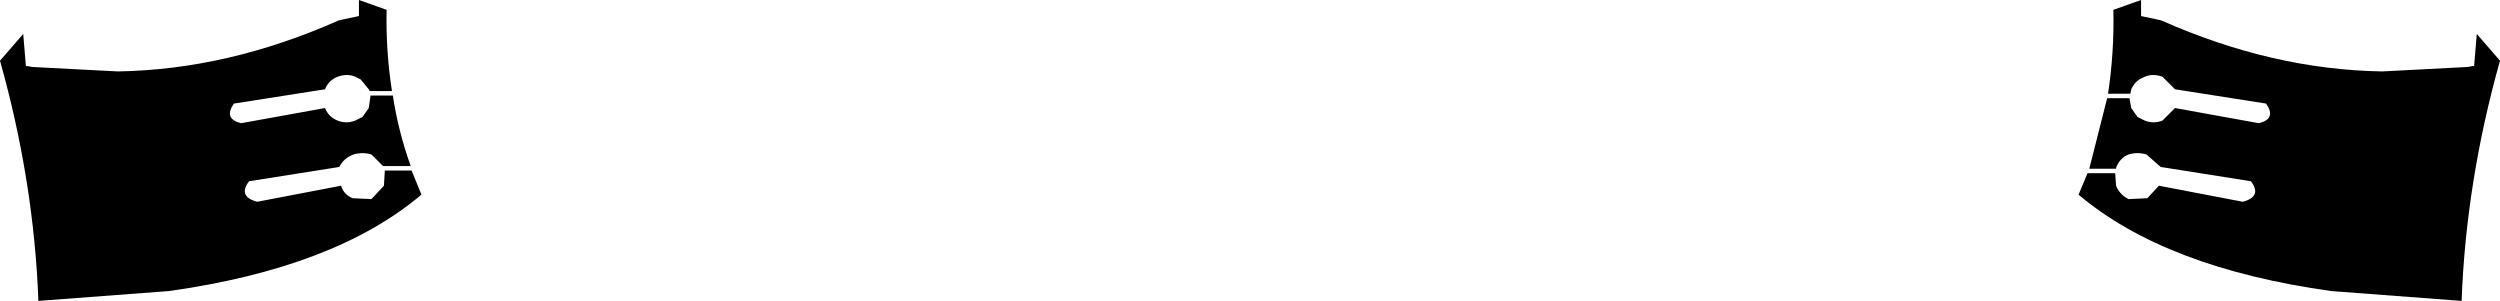 <?xml version="1.0" encoding="UTF-8" standalone="no"?>
<svg xmlns:xlink="http://www.w3.org/1999/xlink" height="16.85px" width="140.0px" xmlns="http://www.w3.org/2000/svg">
  <g transform="matrix(1.0, 0.0, 0.0, 1.0, -329.9, -349.35)">
    <path d="M351.55 349.9 Q351.5 352.2 351.85 354.45 L350.65 354.45 350.6 354.45 350.55 354.35 350.1 353.8 349.8 353.65 Q349.35 353.45 348.8 353.65 348.3 353.85 348.1 354.35 L343.0 355.15 Q342.4 356.0 343.4 356.25 L348.1 355.4 Q348.3 355.9 348.8 356.1 349.3 356.3 349.8 356.1 L350.2 355.9 350.55 355.4 350.65 354.7 351.9 354.7 Q352.2 356.7 352.9 358.65 L351.35 358.65 350.7 358.0 Q350.2 357.85 349.7 358.0 349.15 358.2 348.9 358.7 L343.85 359.5 Q343.2 360.35 344.3 360.65 L349.0 359.75 Q349.15 360.25 349.65 360.45 L350.7 360.5 351.4 359.75 351.45 358.9 352.95 358.9 353.5 360.25 Q348.65 364.35 339.35 365.65 L332.05 366.2 Q331.8 359.5 329.9 352.75 L331.2 351.25 331.35 353.05 331.45 353.05 331.7 353.1 336.5 353.35 Q342.65 353.25 348.85 350.5 L349.05 350.45 350.0 350.25 350.0 349.35 351.55 349.9 M468.45 353.05 L468.6 351.25 469.9 352.75 Q468.0 359.5 467.75 366.2 L460.45 365.65 Q451.15 364.35 446.3 360.25 L446.8 359.05 448.35 359.05 448.4 359.75 Q448.6 360.25 449.1 360.5 L450.15 360.45 450.8 359.75 455.5 360.65 Q456.6 360.35 455.95 359.5 L450.9 358.7 450.1 358.0 Q449.6 357.85 449.1 358.0 448.6 358.2 448.4 358.75 L448.4 358.8 446.9 358.8 447.9 354.85 449.15 354.85 449.25 355.4 449.6 355.9 450.0 356.1 Q450.5 356.3 451.0 356.1 L451.7 355.4 456.4 356.25 Q457.4 356.0 456.8 355.15 L451.7 354.35 451.0 353.65 Q450.45 353.45 450.0 353.65 L449.7 353.8 Q449.4 354.0 449.25 354.35 L449.2 354.6 447.95 354.6 Q448.3 352.3 448.25 349.9 L449.8 349.35 449.8 350.25 450.75 350.45 450.95 350.5 Q457.15 353.25 463.3 353.35 L468.1 353.1 468.35 353.05 468.45 353.05" fill="#000000" fill-rule="evenodd" stroke="none"/>
  </g>
</svg>
